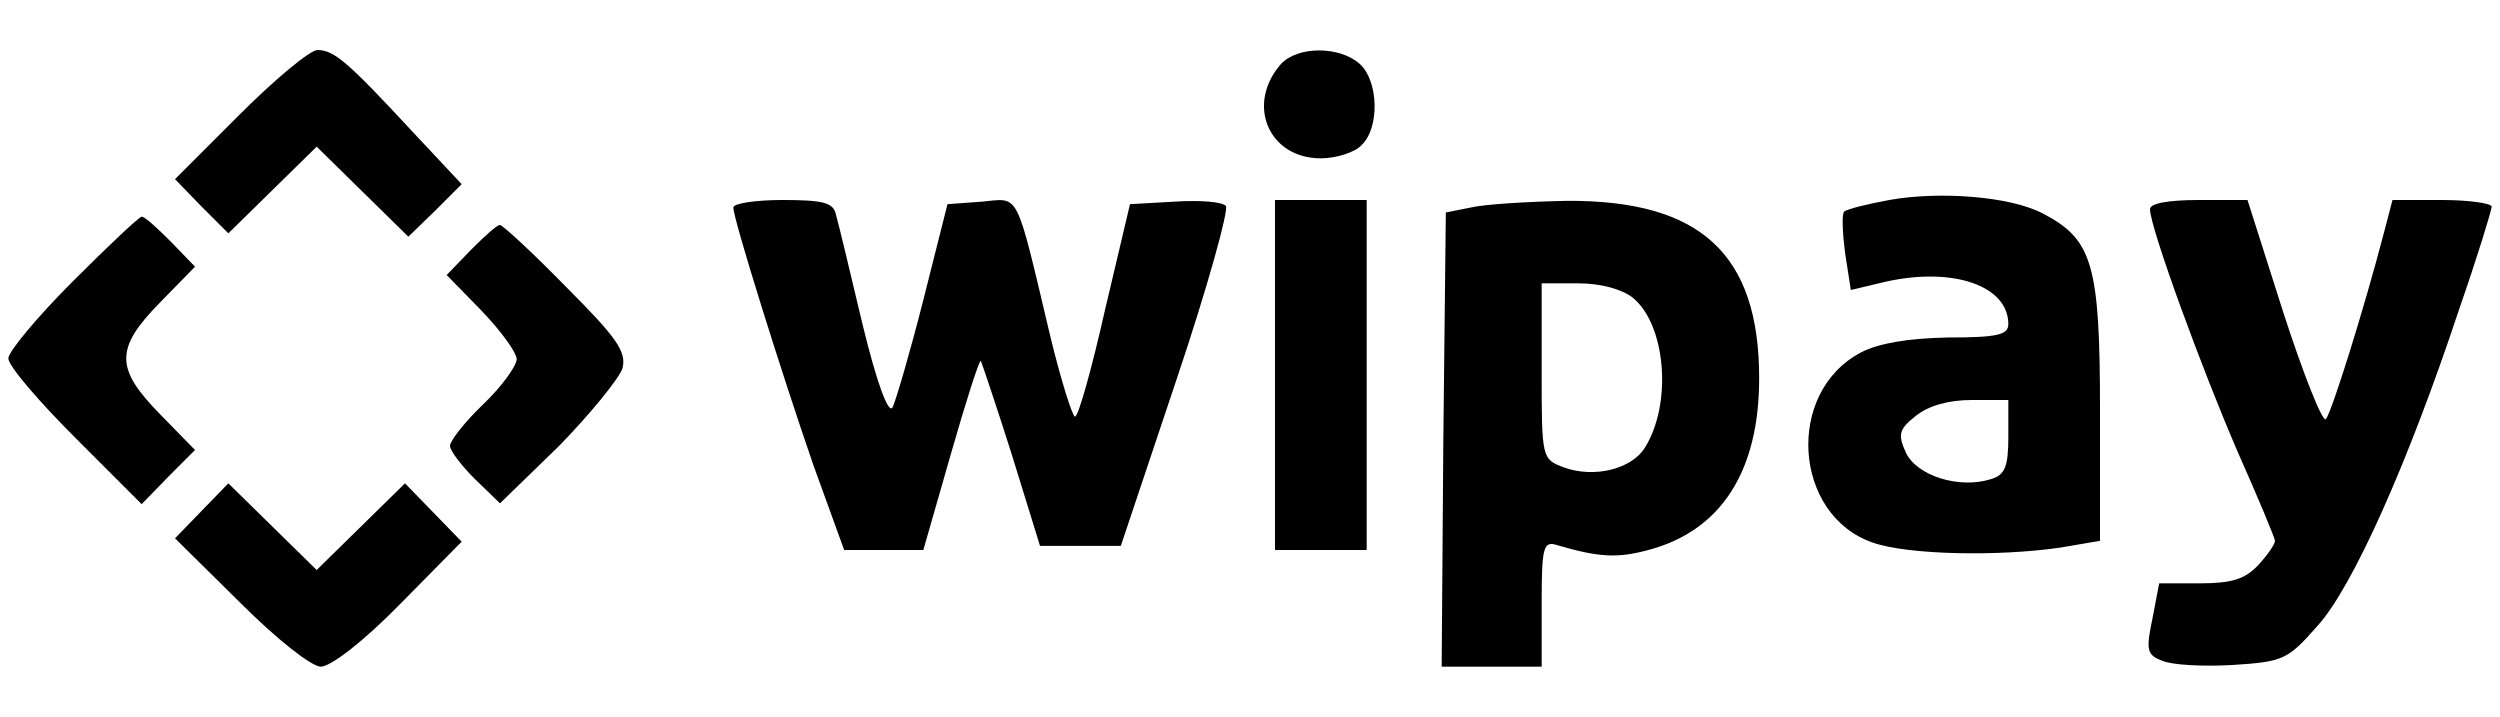 <?xml version="1.0" standalone="no"?>
<!DOCTYPE svg PUBLIC "-//W3C//DTD SVG 20010904//EN"
 "http://www.w3.org/TR/2001/REC-SVG-20010904/DTD/svg10.dtd">
<svg version="1.0" xmlns="http://www.w3.org/2000/svg"
 width="300pt" height="86pt" viewBox="0 0 300 86"
 preserveAspectRatio="xMidYMid meet">

<g transform="translate(0,86) scale(0.1,-0.1)"
fill="#000000" stroke="none">
<path d="M287 722 l-77 -77 32 -33 32 -32 53 52 53 52 55 -54 55 -54 32 31 32
32 -59 63 c-77 83 -94 98 -114 98 -9 0 -51 -35 -94 -78z"/>
<path d="M1537 783 c-42 -48 -15 -113 48 -113 18 0 41 7 49 16 22 21 20 77 -2
97 -24 22 -75 22 -95 0z"/>
<path d="M2267 620 c-27 -5 -51 -11 -54 -14 -3 -3 -2 -25 1 -49 l7 -45 42 10
c81 18 147 -5 147 -51 0 -13 -14 -16 -73 -16 -48 -1 -83 -7 -104 -18 -91 -48
-81 -195 14 -228 42 -15 152 -17 226 -6 l47 8 0 157 c0 175 -9 205 -69 236
-38 20 -122 27 -184 16z m143 -284 c0 -36 -4 -46 -21 -51 -38 -12 -89 4 -102
32 -10 22 -8 28 12 44 15 12 39 19 67 19 l44 0 0 -44z"/>
<path d="M880 611 c0 -14 58 -199 96 -309 l37 -102 47 0 48 0 33 115 c18 63
34 113 36 112 1 -2 18 -52 37 -112 l34 -110 48 0 49 0 67 200 c37 110 63 204
59 208 -5 5 -32 7 -62 5 l-53 -3 -30 -127 c-16 -71 -32 -128 -36 -128 -3 0
-17 44 -30 98 -42 177 -36 164 -82 160 l-41 -3 -29 -115 c-16 -63 -33 -121
-37 -129 -5 -8 -19 30 -36 100 -15 63 -29 122 -32 132 -3 14 -16 17 -64 17
-32 0 -59 -4 -59 -9z"/>
<path d="M1530 410 l0 -210 55 0 55 0 0 210 0 210 -55 0 -55 0 0 -210z"/>
<path d="M1765 611 l-30 -6 -3 -273 -2 -272 60 0 60 0 0 76 c0 67 2 75 18 70
51 -15 73 -16 110 -6 87 23 133 94 133 206 0 149 -70 214 -231 213 -47 -1 -98
-4 -115 -8z m194 -108 c40 -32 48 -127 15 -180 -16 -26 -61 -37 -97 -24 -27
10 -27 11 -27 116 l0 105 44 0 c27 0 52 -7 65 -17z"/>
<path d="M2580 609 c0 -22 63 -194 106 -293 24 -54 44 -102 44 -105 0 -4 -9
-17 -20 -29 -16 -17 -32 -22 -70 -22 l-49 0 -8 -42 c-8 -38 -7 -44 12 -51 11
-5 49 -7 84 -5 61 4 66 6 102 47 42 46 109 196 170 380 22 63 39 119 39 123 0
4 -27 8 -60 8 l-59 0 -11 -42 c-23 -88 -62 -213 -69 -221 -4 -4 -27 54 -51
128 l-43 135 -58 0 c-37 0 -59 -4 -59 -11z"/>
<path d="M87 522 c-42 -42 -77 -84 -77 -92 0 -9 36 -51 80 -95 l80 -80 32 33
32 32 -42 43 c-54 55 -54 79 0 134 l42 43 -29 30 c-16 16 -31 30 -35 30 -3 0
-40 -35 -83 -78z"/>
<path d="M565 560 l-29 -30 42 -43 c23 -24 42 -50 42 -58 0 -8 -18 -33 -40
-54 -22 -21 -40 -44 -40 -50 0 -6 14 -24 30 -40 l30 -29 71 69 c38 39 72 81
76 93 5 20 -7 37 -68 98 -40 41 -76 74 -79 74 -4 0 -19 -14 -35 -30z"/>
<path d="M242 247 l-32 -33 78 -77 c45 -45 86 -77 97 -77 12 0 52 31 95 75
l74 75 -34 35 -34 35 -53 -52 -53 -52 -53 52 -53 52 -32 -33z"/>
</g>
</svg>
